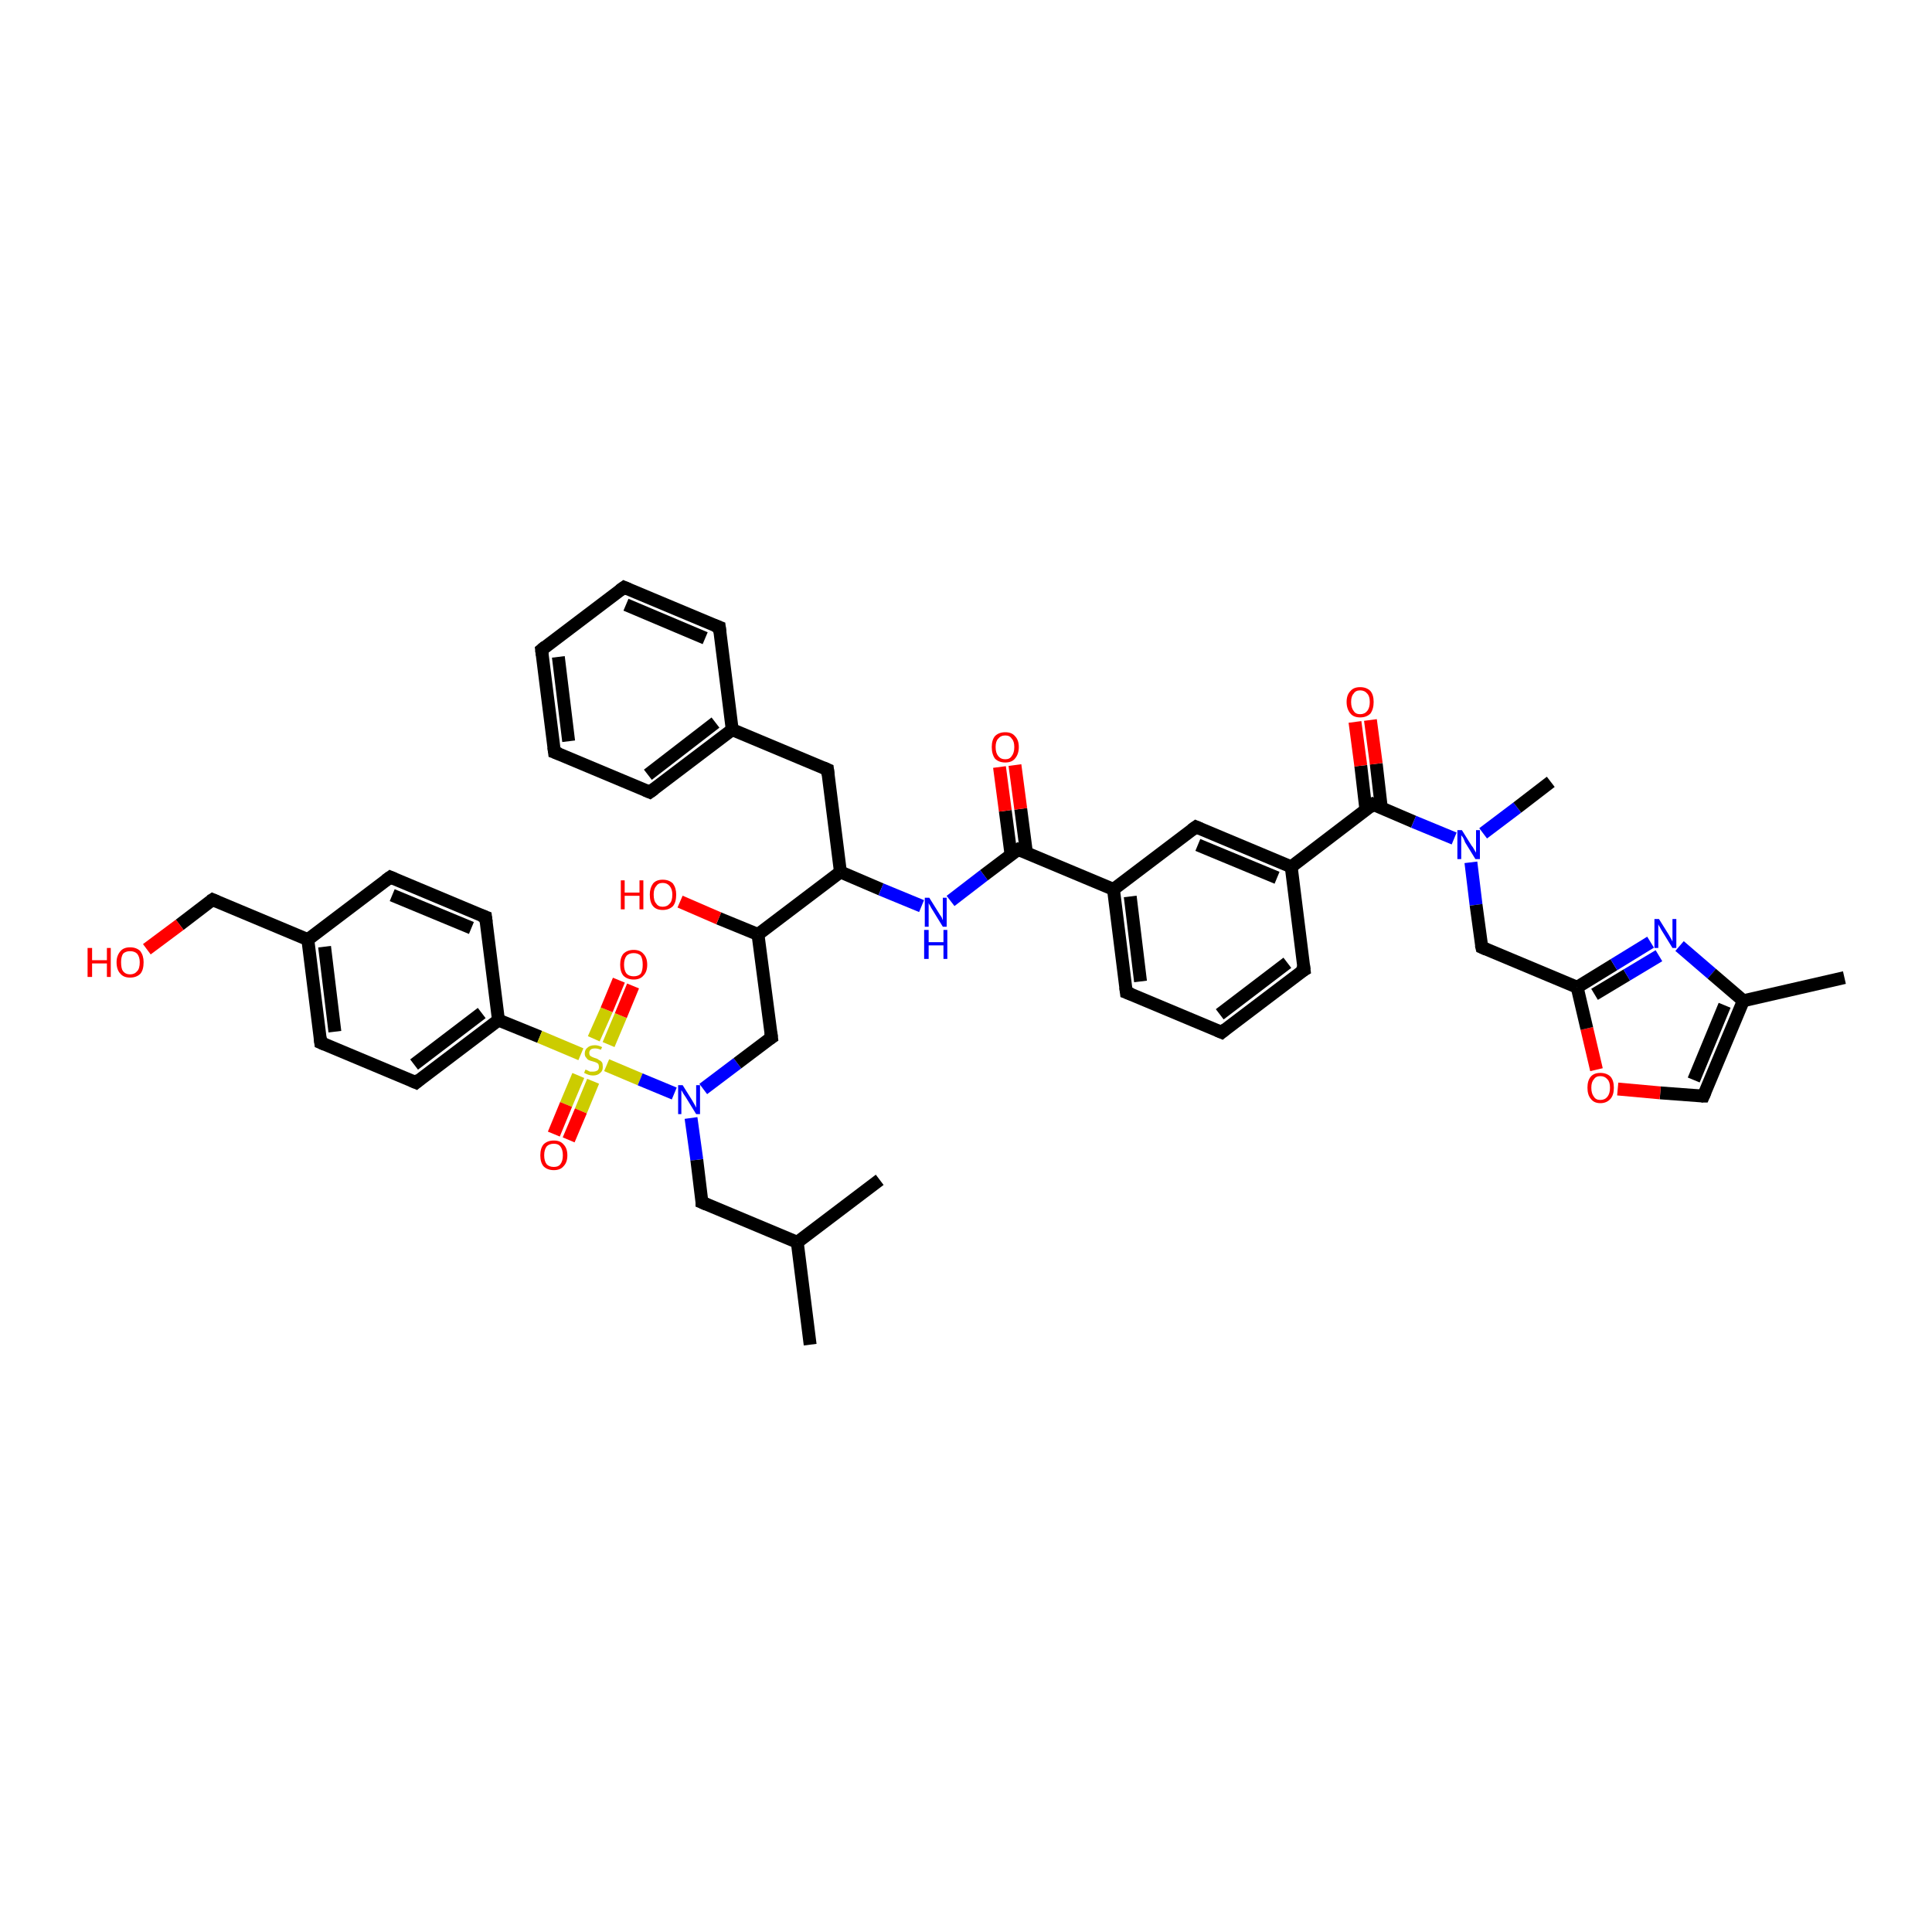 <?xml version='1.0' encoding='iso-8859-1'?>
<svg version='1.1' baseProfile='full'
              xmlns='http://www.w3.org/2000/svg'
                      xmlns:rdkit='http://www.rdkit.org/xml'
                      xmlns:xlink='http://www.w3.org/1999/xlink'
                  xml:space='preserve'
width='300px' height='300px' viewBox='0 0 300 300'>
<!-- END OF HEADER -->
<rect style='opacity:1.0;fill:#FFFFFF;stroke:none' width='300.0' height='300.0' x='0.0' y='0.0'> </rect>
<path class='bond-0 atom-0 atom-1' d='M 47.8,145.9 L 49.8,161.9' style='fill:none;fill-rule:evenodd;stroke:#000000;stroke-width:2.0px;stroke-linecap:butt;stroke-linejoin:miter;stroke-opacity:1' />
<path class='bond-0 atom-0 atom-1' d='M 50.4,147.0 L 52.0,160.2' style='fill:none;fill-rule:evenodd;stroke:#000000;stroke-width:2.0px;stroke-linecap:butt;stroke-linejoin:miter;stroke-opacity:1' />
<path class='bond-1 atom-1 atom-2' d='M 49.8,161.9 L 64.6,168.1' style='fill:none;fill-rule:evenodd;stroke:#000000;stroke-width:2.0px;stroke-linecap:butt;stroke-linejoin:miter;stroke-opacity:1' />
<path class='bond-2 atom-2 atom-3' d='M 64.6,168.1 L 77.4,158.4' style='fill:none;fill-rule:evenodd;stroke:#000000;stroke-width:2.0px;stroke-linecap:butt;stroke-linejoin:miter;stroke-opacity:1' />
<path class='bond-2 atom-2 atom-3' d='M 64.3,165.3 L 74.8,157.3' style='fill:none;fill-rule:evenodd;stroke:#000000;stroke-width:2.0px;stroke-linecap:butt;stroke-linejoin:miter;stroke-opacity:1' />
<path class='bond-3 atom-3 atom-4' d='M 77.4,158.4 L 83.8,161.0' style='fill:none;fill-rule:evenodd;stroke:#000000;stroke-width:2.0px;stroke-linecap:butt;stroke-linejoin:miter;stroke-opacity:1' />
<path class='bond-3 atom-3 atom-4' d='M 83.8,161.0 L 90.2,163.7' style='fill:none;fill-rule:evenodd;stroke:#CCCC00;stroke-width:2.0px;stroke-linecap:butt;stroke-linejoin:miter;stroke-opacity:1' />
<path class='bond-4 atom-4 atom-5' d='M 94.5,162.2 L 96.4,157.7' style='fill:none;fill-rule:evenodd;stroke:#CCCC00;stroke-width:2.0px;stroke-linecap:butt;stroke-linejoin:miter;stroke-opacity:1' />
<path class='bond-4 atom-4 atom-5' d='M 96.4,157.7 L 98.3,153.1' style='fill:none;fill-rule:evenodd;stroke:#FF0000;stroke-width:2.0px;stroke-linecap:butt;stroke-linejoin:miter;stroke-opacity:1' />
<path class='bond-4 atom-4 atom-5' d='M 92.2,161.3 L 94.2,156.8' style='fill:none;fill-rule:evenodd;stroke:#CCCC00;stroke-width:2.0px;stroke-linecap:butt;stroke-linejoin:miter;stroke-opacity:1' />
<path class='bond-4 atom-4 atom-5' d='M 94.2,156.8 L 96.1,152.2' style='fill:none;fill-rule:evenodd;stroke:#FF0000;stroke-width:2.0px;stroke-linecap:butt;stroke-linejoin:miter;stroke-opacity:1' />
<path class='bond-5 atom-4 atom-6' d='M 94.2,165.4 L 99.4,167.6' style='fill:none;fill-rule:evenodd;stroke:#CCCC00;stroke-width:2.0px;stroke-linecap:butt;stroke-linejoin:miter;stroke-opacity:1' />
<path class='bond-5 atom-4 atom-6' d='M 99.4,167.6 L 104.7,169.8' style='fill:none;fill-rule:evenodd;stroke:#0000FF;stroke-width:2.0px;stroke-linecap:butt;stroke-linejoin:miter;stroke-opacity:1' />
<path class='bond-6 atom-6 atom-7' d='M 107.3,173.6 L 108.2,180.1' style='fill:none;fill-rule:evenodd;stroke:#0000FF;stroke-width:2.0px;stroke-linecap:butt;stroke-linejoin:miter;stroke-opacity:1' />
<path class='bond-6 atom-6 atom-7' d='M 108.2,180.1 L 109.0,186.7' style='fill:none;fill-rule:evenodd;stroke:#000000;stroke-width:2.0px;stroke-linecap:butt;stroke-linejoin:miter;stroke-opacity:1' />
<path class='bond-7 atom-7 atom-8' d='M 109.0,186.7 L 123.8,192.9' style='fill:none;fill-rule:evenodd;stroke:#000000;stroke-width:2.0px;stroke-linecap:butt;stroke-linejoin:miter;stroke-opacity:1' />
<path class='bond-8 atom-8 atom-9' d='M 123.8,192.9 L 125.8,208.8' style='fill:none;fill-rule:evenodd;stroke:#000000;stroke-width:2.0px;stroke-linecap:butt;stroke-linejoin:miter;stroke-opacity:1' />
<path class='bond-9 atom-8 atom-10' d='M 123.8,192.9 L 136.6,183.2' style='fill:none;fill-rule:evenodd;stroke:#000000;stroke-width:2.0px;stroke-linecap:butt;stroke-linejoin:miter;stroke-opacity:1' />
<path class='bond-10 atom-6 atom-11' d='M 109.2,169.1 L 114.5,165.1' style='fill:none;fill-rule:evenodd;stroke:#0000FF;stroke-width:2.0px;stroke-linecap:butt;stroke-linejoin:miter;stroke-opacity:1' />
<path class='bond-10 atom-6 atom-11' d='M 114.5,165.1 L 119.8,161.1' style='fill:none;fill-rule:evenodd;stroke:#000000;stroke-width:2.0px;stroke-linecap:butt;stroke-linejoin:miter;stroke-opacity:1' />
<path class='bond-11 atom-11 atom-12' d='M 119.8,161.1 L 117.7,145.1' style='fill:none;fill-rule:evenodd;stroke:#000000;stroke-width:2.0px;stroke-linecap:butt;stroke-linejoin:miter;stroke-opacity:1' />
<path class='bond-12 atom-12 atom-13' d='M 117.7,145.1 L 111.6,142.6' style='fill:none;fill-rule:evenodd;stroke:#000000;stroke-width:2.0px;stroke-linecap:butt;stroke-linejoin:miter;stroke-opacity:1' />
<path class='bond-12 atom-12 atom-13' d='M 111.6,142.6 L 105.6,140.0' style='fill:none;fill-rule:evenodd;stroke:#FF0000;stroke-width:2.0px;stroke-linecap:butt;stroke-linejoin:miter;stroke-opacity:1' />
<path class='bond-13 atom-12 atom-14' d='M 117.7,145.1 L 130.5,135.4' style='fill:none;fill-rule:evenodd;stroke:#000000;stroke-width:2.0px;stroke-linecap:butt;stroke-linejoin:miter;stroke-opacity:1' />
<path class='bond-14 atom-14 atom-15' d='M 130.5,135.4 L 136.8,138.1' style='fill:none;fill-rule:evenodd;stroke:#000000;stroke-width:2.0px;stroke-linecap:butt;stroke-linejoin:miter;stroke-opacity:1' />
<path class='bond-14 atom-14 atom-15' d='M 136.8,138.1 L 143.1,140.7' style='fill:none;fill-rule:evenodd;stroke:#0000FF;stroke-width:2.0px;stroke-linecap:butt;stroke-linejoin:miter;stroke-opacity:1' />
<path class='bond-15 atom-15 atom-16' d='M 147.6,139.9 L 152.8,135.9' style='fill:none;fill-rule:evenodd;stroke:#0000FF;stroke-width:2.0px;stroke-linecap:butt;stroke-linejoin:miter;stroke-opacity:1' />
<path class='bond-15 atom-15 atom-16' d='M 152.8,135.9 L 158.1,131.9' style='fill:none;fill-rule:evenodd;stroke:#000000;stroke-width:2.0px;stroke-linecap:butt;stroke-linejoin:miter;stroke-opacity:1' />
<path class='bond-16 atom-16 atom-17' d='M 159.4,132.5 L 158.5,125.6' style='fill:none;fill-rule:evenodd;stroke:#000000;stroke-width:2.0px;stroke-linecap:butt;stroke-linejoin:miter;stroke-opacity:1' />
<path class='bond-16 atom-16 atom-17' d='M 158.5,125.6 L 157.6,118.8' style='fill:none;fill-rule:evenodd;stroke:#FF0000;stroke-width:2.0px;stroke-linecap:butt;stroke-linejoin:miter;stroke-opacity:1' />
<path class='bond-16 atom-16 atom-17' d='M 157.0,132.8 L 156.1,125.9' style='fill:none;fill-rule:evenodd;stroke:#000000;stroke-width:2.0px;stroke-linecap:butt;stroke-linejoin:miter;stroke-opacity:1' />
<path class='bond-16 atom-16 atom-17' d='M 156.1,125.9 L 155.2,119.1' style='fill:none;fill-rule:evenodd;stroke:#FF0000;stroke-width:2.0px;stroke-linecap:butt;stroke-linejoin:miter;stroke-opacity:1' />
<path class='bond-17 atom-16 atom-18' d='M 158.1,131.9 L 172.9,138.1' style='fill:none;fill-rule:evenodd;stroke:#000000;stroke-width:2.0px;stroke-linecap:butt;stroke-linejoin:miter;stroke-opacity:1' />
<path class='bond-18 atom-18 atom-19' d='M 172.9,138.1 L 174.9,154.1' style='fill:none;fill-rule:evenodd;stroke:#000000;stroke-width:2.0px;stroke-linecap:butt;stroke-linejoin:miter;stroke-opacity:1' />
<path class='bond-18 atom-18 atom-19' d='M 175.5,139.2 L 177.1,152.4' style='fill:none;fill-rule:evenodd;stroke:#000000;stroke-width:2.0px;stroke-linecap:butt;stroke-linejoin:miter;stroke-opacity:1' />
<path class='bond-19 atom-19 atom-20' d='M 174.9,154.1 L 189.7,160.3' style='fill:none;fill-rule:evenodd;stroke:#000000;stroke-width:2.0px;stroke-linecap:butt;stroke-linejoin:miter;stroke-opacity:1' />
<path class='bond-20 atom-20 atom-21' d='M 189.7,160.3 L 202.5,150.6' style='fill:none;fill-rule:evenodd;stroke:#000000;stroke-width:2.0px;stroke-linecap:butt;stroke-linejoin:miter;stroke-opacity:1' />
<path class='bond-20 atom-20 atom-21' d='M 189.4,157.5 L 199.9,149.5' style='fill:none;fill-rule:evenodd;stroke:#000000;stroke-width:2.0px;stroke-linecap:butt;stroke-linejoin:miter;stroke-opacity:1' />
<path class='bond-21 atom-21 atom-22' d='M 202.5,150.6 L 200.5,134.6' style='fill:none;fill-rule:evenodd;stroke:#000000;stroke-width:2.0px;stroke-linecap:butt;stroke-linejoin:miter;stroke-opacity:1' />
<path class='bond-22 atom-22 atom-23' d='M 200.5,134.6 L 185.7,128.4' style='fill:none;fill-rule:evenodd;stroke:#000000;stroke-width:2.0px;stroke-linecap:butt;stroke-linejoin:miter;stroke-opacity:1' />
<path class='bond-22 atom-22 atom-23' d='M 198.3,136.3 L 186.0,131.2' style='fill:none;fill-rule:evenodd;stroke:#000000;stroke-width:2.0px;stroke-linecap:butt;stroke-linejoin:miter;stroke-opacity:1' />
<path class='bond-23 atom-22 atom-24' d='M 200.5,134.6 L 213.2,124.9' style='fill:none;fill-rule:evenodd;stroke:#000000;stroke-width:2.0px;stroke-linecap:butt;stroke-linejoin:miter;stroke-opacity:1' />
<path class='bond-24 atom-24 atom-25' d='M 214.5,125.5 L 213.7,118.6' style='fill:none;fill-rule:evenodd;stroke:#000000;stroke-width:2.0px;stroke-linecap:butt;stroke-linejoin:miter;stroke-opacity:1' />
<path class='bond-24 atom-24 atom-25' d='M 213.7,118.6 L 212.8,111.8' style='fill:none;fill-rule:evenodd;stroke:#FF0000;stroke-width:2.0px;stroke-linecap:butt;stroke-linejoin:miter;stroke-opacity:1' />
<path class='bond-24 atom-24 atom-25' d='M 212.1,125.8 L 211.3,118.9' style='fill:none;fill-rule:evenodd;stroke:#000000;stroke-width:2.0px;stroke-linecap:butt;stroke-linejoin:miter;stroke-opacity:1' />
<path class='bond-24 atom-24 atom-25' d='M 211.3,118.9 L 210.4,112.1' style='fill:none;fill-rule:evenodd;stroke:#FF0000;stroke-width:2.0px;stroke-linecap:butt;stroke-linejoin:miter;stroke-opacity:1' />
<path class='bond-25 atom-24 atom-26' d='M 213.2,124.9 L 219.5,127.6' style='fill:none;fill-rule:evenodd;stroke:#000000;stroke-width:2.0px;stroke-linecap:butt;stroke-linejoin:miter;stroke-opacity:1' />
<path class='bond-25 atom-24 atom-26' d='M 219.5,127.6 L 225.8,130.2' style='fill:none;fill-rule:evenodd;stroke:#0000FF;stroke-width:2.0px;stroke-linecap:butt;stroke-linejoin:miter;stroke-opacity:1' />
<path class='bond-26 atom-26 atom-27' d='M 230.3,129.4 L 235.6,125.4' style='fill:none;fill-rule:evenodd;stroke:#0000FF;stroke-width:2.0px;stroke-linecap:butt;stroke-linejoin:miter;stroke-opacity:1' />
<path class='bond-26 atom-26 atom-27' d='M 235.6,125.4 L 240.8,121.4' style='fill:none;fill-rule:evenodd;stroke:#000000;stroke-width:2.0px;stroke-linecap:butt;stroke-linejoin:miter;stroke-opacity:1' />
<path class='bond-27 atom-26 atom-28' d='M 228.4,133.9 L 229.2,140.5' style='fill:none;fill-rule:evenodd;stroke:#0000FF;stroke-width:2.0px;stroke-linecap:butt;stroke-linejoin:miter;stroke-opacity:1' />
<path class='bond-27 atom-26 atom-28' d='M 229.2,140.5 L 230.1,147.1' style='fill:none;fill-rule:evenodd;stroke:#000000;stroke-width:2.0px;stroke-linecap:butt;stroke-linejoin:miter;stroke-opacity:1' />
<path class='bond-28 atom-28 atom-29' d='M 230.1,147.1 L 244.9,153.3' style='fill:none;fill-rule:evenodd;stroke:#000000;stroke-width:2.0px;stroke-linecap:butt;stroke-linejoin:miter;stroke-opacity:1' />
<path class='bond-29 atom-29 atom-30' d='M 244.9,153.3 L 250.6,149.8' style='fill:none;fill-rule:evenodd;stroke:#000000;stroke-width:2.0px;stroke-linecap:butt;stroke-linejoin:miter;stroke-opacity:1' />
<path class='bond-29 atom-29 atom-30' d='M 250.6,149.8 L 256.3,146.3' style='fill:none;fill-rule:evenodd;stroke:#0000FF;stroke-width:2.0px;stroke-linecap:butt;stroke-linejoin:miter;stroke-opacity:1' />
<path class='bond-29 atom-29 atom-30' d='M 247.6,154.4 L 252.6,151.4' style='fill:none;fill-rule:evenodd;stroke:#000000;stroke-width:2.0px;stroke-linecap:butt;stroke-linejoin:miter;stroke-opacity:1' />
<path class='bond-29 atom-29 atom-30' d='M 252.6,151.4 L 257.6,148.4' style='fill:none;fill-rule:evenodd;stroke:#0000FF;stroke-width:2.0px;stroke-linecap:butt;stroke-linejoin:miter;stroke-opacity:1' />
<path class='bond-30 atom-30 atom-31' d='M 260.8,146.9 L 265.8,151.2' style='fill:none;fill-rule:evenodd;stroke:#0000FF;stroke-width:2.0px;stroke-linecap:butt;stroke-linejoin:miter;stroke-opacity:1' />
<path class='bond-30 atom-30 atom-31' d='M 265.8,151.2 L 270.7,155.4' style='fill:none;fill-rule:evenodd;stroke:#000000;stroke-width:2.0px;stroke-linecap:butt;stroke-linejoin:miter;stroke-opacity:1' />
<path class='bond-31 atom-31 atom-32' d='M 270.7,155.4 L 264.5,170.2' style='fill:none;fill-rule:evenodd;stroke:#000000;stroke-width:2.0px;stroke-linecap:butt;stroke-linejoin:miter;stroke-opacity:1' />
<path class='bond-31 atom-31 atom-32' d='M 267.8,156.1 L 263.0,167.7' style='fill:none;fill-rule:evenodd;stroke:#000000;stroke-width:2.0px;stroke-linecap:butt;stroke-linejoin:miter;stroke-opacity:1' />
<path class='bond-32 atom-32 atom-33' d='M 264.5,170.2 L 257.8,169.7' style='fill:none;fill-rule:evenodd;stroke:#000000;stroke-width:2.0px;stroke-linecap:butt;stroke-linejoin:miter;stroke-opacity:1' />
<path class='bond-32 atom-32 atom-33' d='M 257.8,169.7 L 251.2,169.1' style='fill:none;fill-rule:evenodd;stroke:#FF0000;stroke-width:2.0px;stroke-linecap:butt;stroke-linejoin:miter;stroke-opacity:1' />
<path class='bond-33 atom-31 atom-34' d='M 270.7,155.4 L 286.4,151.8' style='fill:none;fill-rule:evenodd;stroke:#000000;stroke-width:2.0px;stroke-linecap:butt;stroke-linejoin:miter;stroke-opacity:1' />
<path class='bond-34 atom-14 atom-35' d='M 130.5,135.4 L 128.5,119.5' style='fill:none;fill-rule:evenodd;stroke:#000000;stroke-width:2.0px;stroke-linecap:butt;stroke-linejoin:miter;stroke-opacity:1' />
<path class='bond-35 atom-35 atom-36' d='M 128.5,119.5 L 113.7,113.3' style='fill:none;fill-rule:evenodd;stroke:#000000;stroke-width:2.0px;stroke-linecap:butt;stroke-linejoin:miter;stroke-opacity:1' />
<path class='bond-36 atom-36 atom-37' d='M 113.7,113.3 L 100.9,123.0' style='fill:none;fill-rule:evenodd;stroke:#000000;stroke-width:2.0px;stroke-linecap:butt;stroke-linejoin:miter;stroke-opacity:1' />
<path class='bond-36 atom-36 atom-37' d='M 111.1,112.2 L 100.6,120.3' style='fill:none;fill-rule:evenodd;stroke:#000000;stroke-width:2.0px;stroke-linecap:butt;stroke-linejoin:miter;stroke-opacity:1' />
<path class='bond-37 atom-37 atom-38' d='M 100.9,123.0 L 86.1,116.8' style='fill:none;fill-rule:evenodd;stroke:#000000;stroke-width:2.0px;stroke-linecap:butt;stroke-linejoin:miter;stroke-opacity:1' />
<path class='bond-38 atom-38 atom-39' d='M 86.1,116.8 L 84.1,100.9' style='fill:none;fill-rule:evenodd;stroke:#000000;stroke-width:2.0px;stroke-linecap:butt;stroke-linejoin:miter;stroke-opacity:1' />
<path class='bond-38 atom-38 atom-39' d='M 88.3,115.1 L 86.7,102.0' style='fill:none;fill-rule:evenodd;stroke:#000000;stroke-width:2.0px;stroke-linecap:butt;stroke-linejoin:miter;stroke-opacity:1' />
<path class='bond-39 atom-39 atom-40' d='M 84.1,100.9 L 96.9,91.2' style='fill:none;fill-rule:evenodd;stroke:#000000;stroke-width:2.0px;stroke-linecap:butt;stroke-linejoin:miter;stroke-opacity:1' />
<path class='bond-40 atom-40 atom-41' d='M 96.9,91.2 L 111.7,97.4' style='fill:none;fill-rule:evenodd;stroke:#000000;stroke-width:2.0px;stroke-linecap:butt;stroke-linejoin:miter;stroke-opacity:1' />
<path class='bond-40 atom-40 atom-41' d='M 97.2,93.9 L 109.5,99.1' style='fill:none;fill-rule:evenodd;stroke:#000000;stroke-width:2.0px;stroke-linecap:butt;stroke-linejoin:miter;stroke-opacity:1' />
<path class='bond-41 atom-4 atom-42' d='M 89.8,167.0 L 87.9,171.5' style='fill:none;fill-rule:evenodd;stroke:#CCCC00;stroke-width:2.0px;stroke-linecap:butt;stroke-linejoin:miter;stroke-opacity:1' />
<path class='bond-41 atom-4 atom-42' d='M 87.9,171.5 L 86.0,176.1' style='fill:none;fill-rule:evenodd;stroke:#FF0000;stroke-width:2.0px;stroke-linecap:butt;stroke-linejoin:miter;stroke-opacity:1' />
<path class='bond-41 atom-4 atom-42' d='M 92.1,167.9 L 90.2,172.5' style='fill:none;fill-rule:evenodd;stroke:#CCCC00;stroke-width:2.0px;stroke-linecap:butt;stroke-linejoin:miter;stroke-opacity:1' />
<path class='bond-41 atom-4 atom-42' d='M 90.2,172.5 L 88.3,177.0' style='fill:none;fill-rule:evenodd;stroke:#FF0000;stroke-width:2.0px;stroke-linecap:butt;stroke-linejoin:miter;stroke-opacity:1' />
<path class='bond-42 atom-3 atom-43' d='M 77.4,158.4 L 75.4,142.4' style='fill:none;fill-rule:evenodd;stroke:#000000;stroke-width:2.0px;stroke-linecap:butt;stroke-linejoin:miter;stroke-opacity:1' />
<path class='bond-43 atom-43 atom-44' d='M 75.4,142.4 L 60.6,136.2' style='fill:none;fill-rule:evenodd;stroke:#000000;stroke-width:2.0px;stroke-linecap:butt;stroke-linejoin:miter;stroke-opacity:1' />
<path class='bond-43 atom-43 atom-44' d='M 73.2,144.1 L 60.9,139.0' style='fill:none;fill-rule:evenodd;stroke:#000000;stroke-width:2.0px;stroke-linecap:butt;stroke-linejoin:miter;stroke-opacity:1' />
<path class='bond-44 atom-0 atom-45' d='M 47.8,145.9 L 33.0,139.7' style='fill:none;fill-rule:evenodd;stroke:#000000;stroke-width:2.0px;stroke-linecap:butt;stroke-linejoin:miter;stroke-opacity:1' />
<path class='bond-45 atom-45 atom-46' d='M 33.0,139.7 L 27.9,143.6' style='fill:none;fill-rule:evenodd;stroke:#000000;stroke-width:2.0px;stroke-linecap:butt;stroke-linejoin:miter;stroke-opacity:1' />
<path class='bond-45 atom-45 atom-46' d='M 27.9,143.6 L 22.8,147.4' style='fill:none;fill-rule:evenodd;stroke:#FF0000;stroke-width:2.0px;stroke-linecap:butt;stroke-linejoin:miter;stroke-opacity:1' />
<path class='bond-46 atom-23 atom-18' d='M 185.7,128.4 L 172.9,138.1' style='fill:none;fill-rule:evenodd;stroke:#000000;stroke-width:2.0px;stroke-linecap:butt;stroke-linejoin:miter;stroke-opacity:1' />
<path class='bond-47 atom-33 atom-29' d='M 247.9,166.1 L 246.4,159.7' style='fill:none;fill-rule:evenodd;stroke:#FF0000;stroke-width:2.0px;stroke-linecap:butt;stroke-linejoin:miter;stroke-opacity:1' />
<path class='bond-47 atom-33 atom-29' d='M 246.4,159.7 L 244.9,153.3' style='fill:none;fill-rule:evenodd;stroke:#000000;stroke-width:2.0px;stroke-linecap:butt;stroke-linejoin:miter;stroke-opacity:1' />
<path class='bond-48 atom-41 atom-36' d='M 111.7,97.4 L 113.7,113.3' style='fill:none;fill-rule:evenodd;stroke:#000000;stroke-width:2.0px;stroke-linecap:butt;stroke-linejoin:miter;stroke-opacity:1' />
<path class='bond-49 atom-44 atom-0' d='M 60.6,136.2 L 47.8,145.9' style='fill:none;fill-rule:evenodd;stroke:#000000;stroke-width:2.0px;stroke-linecap:butt;stroke-linejoin:miter;stroke-opacity:1' />
<path d='M 49.7,161.1 L 49.8,161.9 L 50.5,162.2' style='fill:none;stroke:#000000;stroke-width:2.0px;stroke-linecap:butt;stroke-linejoin:miter;stroke-opacity:1;' />
<path d='M 63.9,167.8 L 64.6,168.1 L 65.2,167.6' style='fill:none;stroke:#000000;stroke-width:2.0px;stroke-linecap:butt;stroke-linejoin:miter;stroke-opacity:1;' />
<path d='M 109.0,186.4 L 109.0,186.7 L 109.7,187.0' style='fill:none;stroke:#000000;stroke-width:2.0px;stroke-linecap:butt;stroke-linejoin:miter;stroke-opacity:1;' />
<path d='M 119.5,161.3 L 119.8,161.1 L 119.7,160.3' style='fill:none;stroke:#000000;stroke-width:2.0px;stroke-linecap:butt;stroke-linejoin:miter;stroke-opacity:1;' />
<path d='M 157.8,132.1 L 158.1,131.9 L 158.8,132.2' style='fill:none;stroke:#000000;stroke-width:2.0px;stroke-linecap:butt;stroke-linejoin:miter;stroke-opacity:1;' />
<path d='M 174.8,153.3 L 174.9,154.1 L 175.7,154.4' style='fill:none;stroke:#000000;stroke-width:2.0px;stroke-linecap:butt;stroke-linejoin:miter;stroke-opacity:1;' />
<path d='M 189.0,160.0 L 189.7,160.3 L 190.3,159.8' style='fill:none;stroke:#000000;stroke-width:2.0px;stroke-linecap:butt;stroke-linejoin:miter;stroke-opacity:1;' />
<path d='M 201.8,151.0 L 202.5,150.6 L 202.4,149.8' style='fill:none;stroke:#000000;stroke-width:2.0px;stroke-linecap:butt;stroke-linejoin:miter;stroke-opacity:1;' />
<path d='M 186.4,128.7 L 185.7,128.4 L 185.0,128.9' style='fill:none;stroke:#000000;stroke-width:2.0px;stroke-linecap:butt;stroke-linejoin:miter;stroke-opacity:1;' />
<path d='M 212.6,125.4 L 213.2,124.9 L 213.6,125.1' style='fill:none;stroke:#000000;stroke-width:2.0px;stroke-linecap:butt;stroke-linejoin:miter;stroke-opacity:1;' />
<path d='M 230.0,146.7 L 230.1,147.1 L 230.8,147.4' style='fill:none;stroke:#000000;stroke-width:2.0px;stroke-linecap:butt;stroke-linejoin:miter;stroke-opacity:1;' />
<path d='M 264.8,169.5 L 264.5,170.2 L 264.2,170.2' style='fill:none;stroke:#000000;stroke-width:2.0px;stroke-linecap:butt;stroke-linejoin:miter;stroke-opacity:1;' />
<path d='M 128.6,120.3 L 128.5,119.5 L 127.8,119.2' style='fill:none;stroke:#000000;stroke-width:2.0px;stroke-linecap:butt;stroke-linejoin:miter;stroke-opacity:1;' />
<path d='M 101.6,122.5 L 100.9,123.0 L 100.2,122.7' style='fill:none;stroke:#000000;stroke-width:2.0px;stroke-linecap:butt;stroke-linejoin:miter;stroke-opacity:1;' />
<path d='M 86.9,117.1 L 86.1,116.8 L 86.0,116.0' style='fill:none;stroke:#000000;stroke-width:2.0px;stroke-linecap:butt;stroke-linejoin:miter;stroke-opacity:1;' />
<path d='M 84.2,101.7 L 84.1,100.9 L 84.7,100.4' style='fill:none;stroke:#000000;stroke-width:2.0px;stroke-linecap:butt;stroke-linejoin:miter;stroke-opacity:1;' />
<path d='M 96.2,91.7 L 96.9,91.2 L 97.6,91.5' style='fill:none;stroke:#000000;stroke-width:2.0px;stroke-linecap:butt;stroke-linejoin:miter;stroke-opacity:1;' />
<path d='M 110.9,97.1 L 111.7,97.4 L 111.8,98.2' style='fill:none;stroke:#000000;stroke-width:2.0px;stroke-linecap:butt;stroke-linejoin:miter;stroke-opacity:1;' />
<path d='M 75.5,143.2 L 75.4,142.4 L 74.6,142.1' style='fill:none;stroke:#000000;stroke-width:2.0px;stroke-linecap:butt;stroke-linejoin:miter;stroke-opacity:1;' />
<path d='M 61.3,136.5 L 60.6,136.2 L 59.9,136.7' style='fill:none;stroke:#000000;stroke-width:2.0px;stroke-linecap:butt;stroke-linejoin:miter;stroke-opacity:1;' />
<path d='M 33.7,140.0 L 33.0,139.7 L 32.7,139.9' style='fill:none;stroke:#000000;stroke-width:2.0px;stroke-linecap:butt;stroke-linejoin:miter;stroke-opacity:1;' />
<path class='atom-4' d='M 90.9 166.1
Q 91.0 166.1, 91.2 166.2
Q 91.4 166.3, 91.6 166.4
Q 91.8 166.4, 92.1 166.4
Q 92.5 166.4, 92.8 166.2
Q 93.0 166.0, 93.0 165.7
Q 93.0 165.4, 92.9 165.2
Q 92.8 165.1, 92.6 165.0
Q 92.4 164.9, 92.0 164.8
Q 91.6 164.7, 91.4 164.6
Q 91.2 164.5, 91.0 164.2
Q 90.8 164.0, 90.8 163.6
Q 90.8 163.0, 91.2 162.7
Q 91.6 162.3, 92.4 162.3
Q 92.9 162.3, 93.5 162.6
L 93.3 163.0
Q 92.8 162.8, 92.4 162.8
Q 91.9 162.8, 91.7 163.0
Q 91.5 163.2, 91.5 163.5
Q 91.5 163.7, 91.6 163.9
Q 91.7 164.0, 91.9 164.1
Q 92.1 164.2, 92.4 164.3
Q 92.8 164.4, 93.0 164.6
Q 93.3 164.7, 93.5 165.0
Q 93.6 165.2, 93.6 165.7
Q 93.6 166.3, 93.2 166.6
Q 92.8 167.0, 92.1 167.0
Q 91.7 167.0, 91.4 166.9
Q 91.1 166.8, 90.7 166.6
L 90.9 166.1
' fill='#CCCC00'/>
<path class='atom-5' d='M 96.3 149.8
Q 96.3 148.7, 96.8 148.1
Q 97.4 147.5, 98.4 147.5
Q 99.4 147.5, 99.9 148.1
Q 100.5 148.7, 100.5 149.8
Q 100.5 150.9, 99.9 151.5
Q 99.4 152.1, 98.4 152.1
Q 97.4 152.1, 96.8 151.5
Q 96.3 150.9, 96.3 149.8
M 98.4 151.6
Q 99.1 151.6, 99.5 151.2
Q 99.8 150.7, 99.8 149.8
Q 99.8 148.9, 99.5 148.4
Q 99.1 148.0, 98.4 148.0
Q 97.7 148.0, 97.3 148.4
Q 96.9 148.9, 96.9 149.8
Q 96.9 150.7, 97.3 151.2
Q 97.7 151.6, 98.4 151.6
' fill='#FF0000'/>
<path class='atom-6' d='M 106.0 168.5
L 107.5 170.9
Q 107.6 171.1, 107.9 171.6
Q 108.1 172.0, 108.1 172.0
L 108.1 168.5
L 108.7 168.5
L 108.7 173.0
L 108.1 173.0
L 106.5 170.4
Q 106.3 170.1, 106.1 169.8
Q 105.9 169.4, 105.8 169.3
L 105.8 173.0
L 105.3 173.0
L 105.3 168.5
L 106.0 168.5
' fill='#0000FF'/>
<path class='atom-13' d='M 96.4 136.7
L 97.0 136.7
L 97.0 138.6
L 99.3 138.6
L 99.3 136.7
L 99.9 136.7
L 99.9 141.2
L 99.3 141.2
L 99.3 139.1
L 97.0 139.1
L 97.0 141.2
L 96.4 141.2
L 96.4 136.7
' fill='#FF0000'/>
<path class='atom-13' d='M 100.9 138.9
Q 100.9 137.9, 101.4 137.2
Q 101.9 136.6, 102.9 136.6
Q 103.9 136.6, 104.5 137.2
Q 105.0 137.9, 105.0 138.9
Q 105.0 140.1, 104.5 140.7
Q 103.9 141.3, 102.9 141.3
Q 101.9 141.3, 101.4 140.7
Q 100.9 140.1, 100.9 138.9
M 102.9 140.8
Q 103.6 140.8, 104.0 140.3
Q 104.4 139.9, 104.4 138.9
Q 104.4 138.1, 104.0 137.6
Q 103.6 137.1, 102.9 137.1
Q 102.2 137.1, 101.9 137.6
Q 101.5 138.0, 101.5 138.9
Q 101.5 139.9, 101.9 140.3
Q 102.2 140.8, 102.9 140.8
' fill='#FF0000'/>
<path class='atom-15' d='M 144.3 139.4
L 145.8 141.8
Q 145.9 142.0, 146.2 142.4
Q 146.4 142.9, 146.4 142.9
L 146.4 139.4
L 147.0 139.4
L 147.0 143.9
L 146.4 143.9
L 144.8 141.3
Q 144.6 141.0, 144.4 140.6
Q 144.2 140.3, 144.2 140.2
L 144.2 143.9
L 143.6 143.9
L 143.6 139.4
L 144.3 139.4
' fill='#0000FF'/>
<path class='atom-15' d='M 143.5 144.4
L 144.2 144.4
L 144.2 146.3
L 146.5 146.3
L 146.5 144.4
L 147.1 144.4
L 147.1 148.9
L 146.5 148.9
L 146.5 146.8
L 144.2 146.8
L 144.2 148.9
L 143.5 148.9
L 143.5 144.4
' fill='#0000FF'/>
<path class='atom-17' d='M 154.0 116.0
Q 154.0 114.9, 154.5 114.3
Q 155.1 113.7, 156.1 113.7
Q 157.1 113.7, 157.6 114.3
Q 158.2 114.9, 158.2 116.0
Q 158.2 117.1, 157.6 117.8
Q 157.1 118.4, 156.1 118.4
Q 155.1 118.4, 154.5 117.8
Q 154.0 117.1, 154.0 116.0
M 156.1 117.9
Q 156.8 117.9, 157.1 117.4
Q 157.5 116.9, 157.5 116.0
Q 157.5 115.1, 157.1 114.7
Q 156.8 114.2, 156.1 114.2
Q 155.4 114.2, 155.0 114.7
Q 154.6 115.1, 154.6 116.0
Q 154.6 116.9, 155.0 117.4
Q 155.4 117.9, 156.1 117.9
' fill='#FF0000'/>
<path class='atom-25' d='M 209.1 109.0
Q 209.1 107.9, 209.7 107.3
Q 210.2 106.7, 211.2 106.7
Q 212.2 106.7, 212.8 107.3
Q 213.3 107.9, 213.3 109.0
Q 213.3 110.1, 212.8 110.8
Q 212.2 111.4, 211.2 111.4
Q 210.2 111.4, 209.7 110.8
Q 209.1 110.1, 209.1 109.0
M 211.2 110.9
Q 211.9 110.9, 212.3 110.4
Q 212.7 109.9, 212.7 109.0
Q 212.7 108.1, 212.3 107.7
Q 211.9 107.2, 211.2 107.2
Q 210.5 107.2, 210.2 107.7
Q 209.8 108.1, 209.8 109.0
Q 209.8 109.9, 210.2 110.4
Q 210.5 110.9, 211.2 110.9
' fill='#FF0000'/>
<path class='atom-26' d='M 227.0 128.9
L 228.5 131.3
Q 228.7 131.5, 228.9 131.9
Q 229.2 132.4, 229.2 132.4
L 229.2 128.9
L 229.8 128.9
L 229.8 133.4
L 229.1 133.4
L 227.5 130.8
Q 227.4 130.5, 227.2 130.1
Q 227.0 129.8, 226.9 129.7
L 226.9 133.4
L 226.3 133.4
L 226.3 128.9
L 227.0 128.9
' fill='#0000FF'/>
<path class='atom-30' d='M 257.6 142.7
L 259.1 145.1
Q 259.2 145.3, 259.5 145.8
Q 259.7 146.2, 259.7 146.2
L 259.7 142.7
L 260.3 142.7
L 260.3 147.2
L 259.7 147.2
L 258.1 144.6
Q 257.9 144.3, 257.7 143.9
Q 257.5 143.6, 257.5 143.5
L 257.5 147.2
L 256.9 147.2
L 256.9 142.7
L 257.6 142.7
' fill='#0000FF'/>
<path class='atom-33' d='M 246.5 168.9
Q 246.5 167.8, 247.0 167.2
Q 247.5 166.6, 248.5 166.6
Q 249.5 166.6, 250.1 167.2
Q 250.6 167.8, 250.6 168.9
Q 250.6 170.0, 250.1 170.6
Q 249.5 171.3, 248.5 171.3
Q 247.5 171.3, 247.0 170.6
Q 246.5 170.0, 246.5 168.9
M 248.5 170.8
Q 249.2 170.8, 249.6 170.3
Q 250.0 169.8, 250.0 168.9
Q 250.0 168.0, 249.6 167.6
Q 249.2 167.1, 248.5 167.1
Q 247.8 167.1, 247.5 167.6
Q 247.1 168.0, 247.1 168.9
Q 247.1 169.8, 247.5 170.3
Q 247.8 170.8, 248.5 170.8
' fill='#FF0000'/>
<path class='atom-42' d='M 83.9 179.4
Q 83.9 178.3, 84.4 177.7
Q 85.0 177.1, 86.0 177.1
Q 87.0 177.1, 87.5 177.7
Q 88.1 178.3, 88.1 179.4
Q 88.1 180.5, 87.5 181.1
Q 87.0 181.7, 86.0 181.7
Q 85.0 181.7, 84.4 181.1
Q 83.9 180.5, 83.9 179.4
M 86.0 181.2
Q 86.7 181.2, 87.0 180.8
Q 87.4 180.3, 87.4 179.4
Q 87.4 178.5, 87.0 178.0
Q 86.7 177.6, 86.0 177.6
Q 85.3 177.6, 84.9 178.0
Q 84.5 178.5, 84.5 179.4
Q 84.5 180.3, 84.9 180.8
Q 85.3 181.2, 86.0 181.2
' fill='#FF0000'/>
<path class='atom-46' d='M 13.6 147.2
L 14.3 147.2
L 14.3 149.1
L 16.6 149.1
L 16.6 147.2
L 17.2 147.2
L 17.2 151.7
L 16.6 151.7
L 16.6 149.6
L 14.3 149.6
L 14.3 151.7
L 13.6 151.7
L 13.6 147.2
' fill='#FF0000'/>
<path class='atom-46' d='M 18.1 149.4
Q 18.1 148.4, 18.7 147.7
Q 19.2 147.1, 20.2 147.1
Q 21.2 147.1, 21.8 147.7
Q 22.3 148.4, 22.3 149.4
Q 22.3 150.6, 21.8 151.2
Q 21.2 151.8, 20.2 151.8
Q 19.2 151.8, 18.7 151.2
Q 18.1 150.6, 18.1 149.4
M 20.2 151.3
Q 20.9 151.3, 21.3 150.8
Q 21.7 150.4, 21.7 149.4
Q 21.7 148.6, 21.3 148.1
Q 20.9 147.7, 20.2 147.7
Q 19.5 147.7, 19.1 148.1
Q 18.8 148.6, 18.8 149.4
Q 18.8 150.4, 19.1 150.8
Q 19.5 151.3, 20.2 151.3
' fill='#FF0000'/>
</svg>
